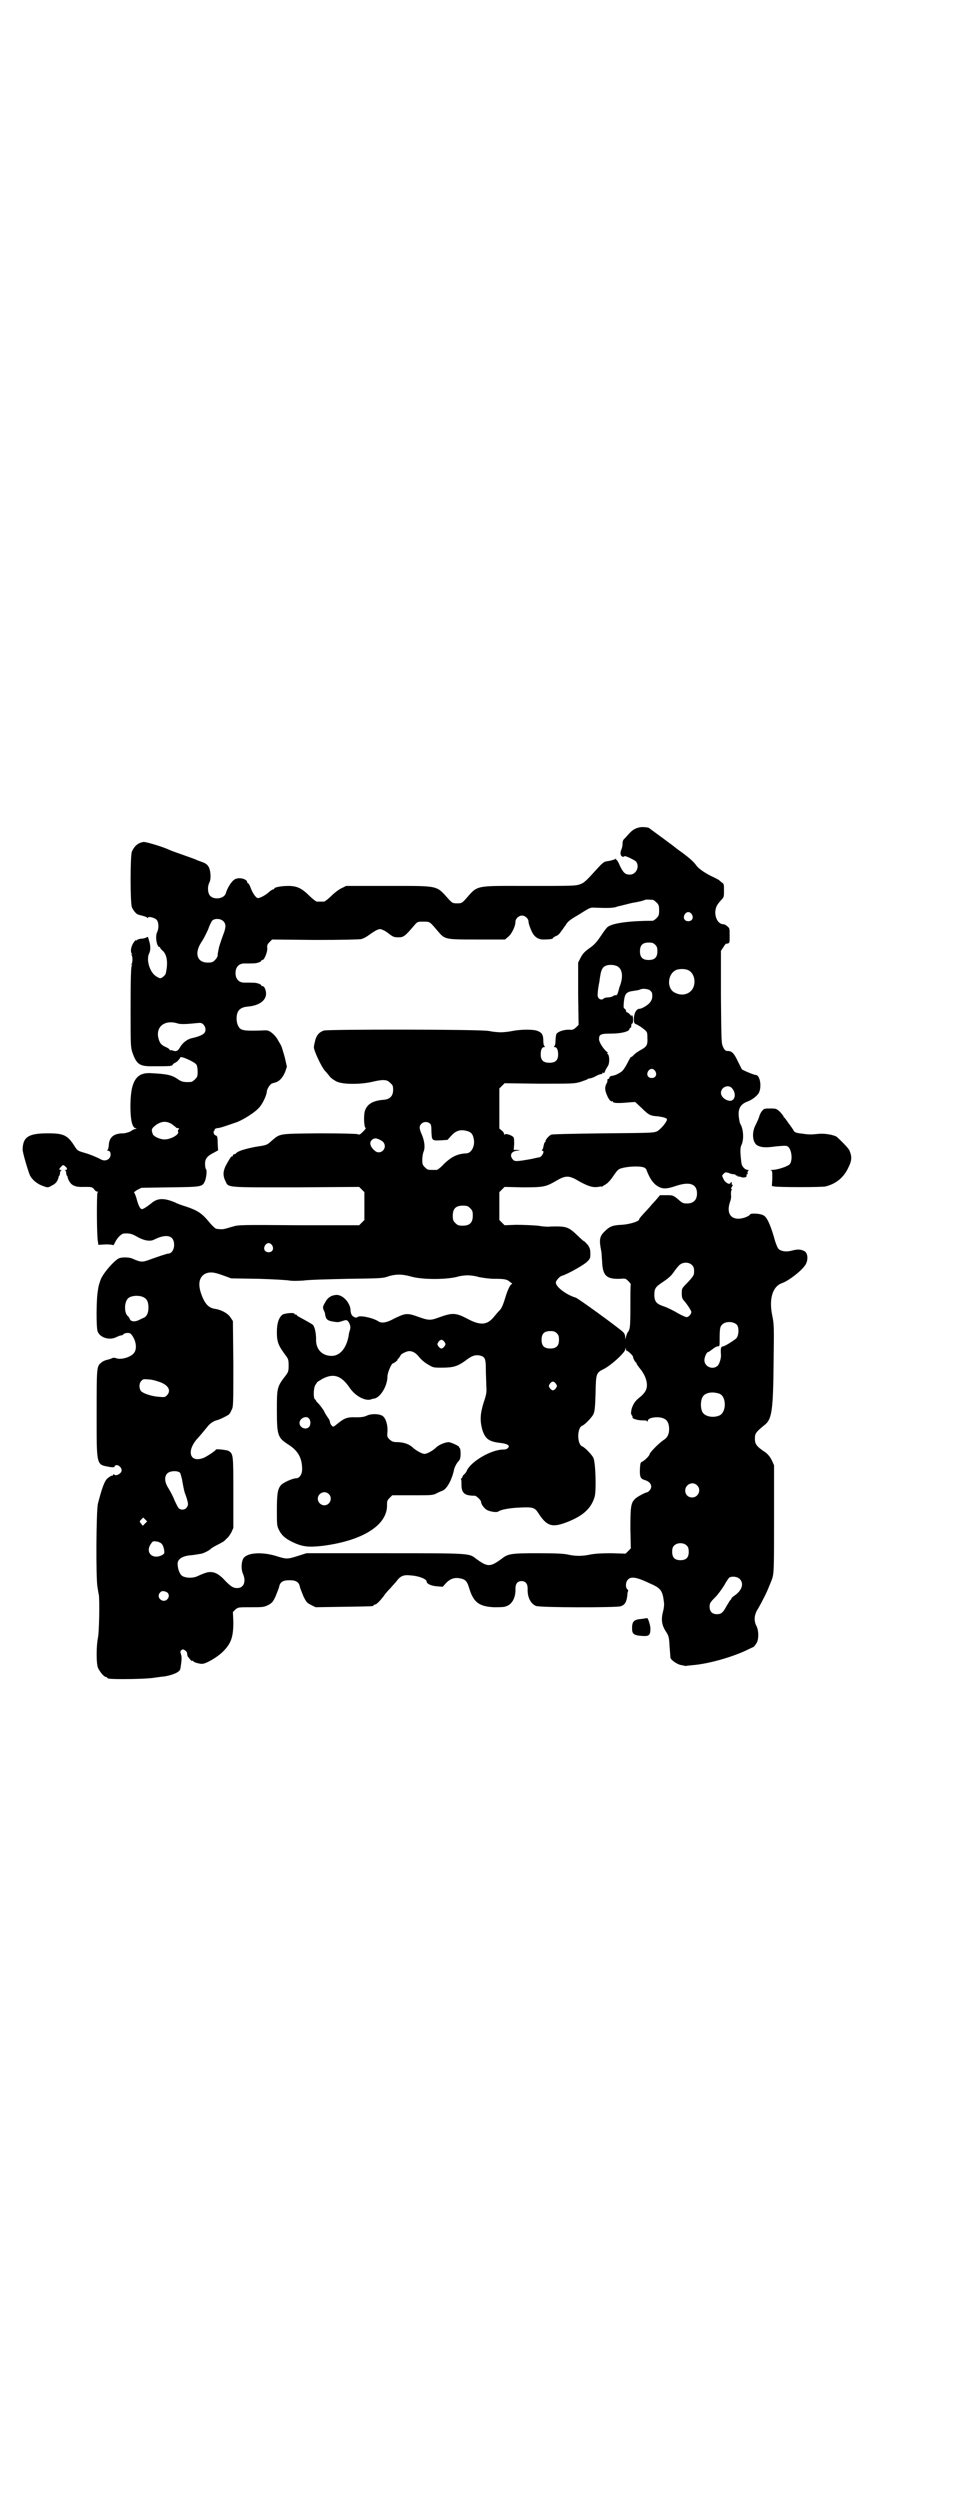 <?xml version="1.0" standalone="no"?>
<!DOCTYPE svg PUBLIC "-//W3C//DTD SVG 20010904//EN"
 "http://www.w3.org/TR/2001/REC-SVG-20010904/DTD/svg10.dtd">
<svg version="1.0" xmlns="http://www.w3.org/2000/svg"
 width="1106pt" height="2870pt" viewBox="0 0 1106 2870"
 preserveAspectRatio="xMidYMid meet">
<g transform="translate(0,2870) scale(0.5,-0.5)"
fill="#000000" stroke="none">
<path d="M1467 3840 c-9 -2 -16 -7 -23 -15 -3 -3 -7 -8 -9 -10 -4 -3 -5 -7 -5
-12 0 -4 -1 -10 -3 -14 -3 -8 -2 -14 3 -16 2 0 4 0 4 1 0 3 23 -8 27 -12 9
-12 0 -30 -14 -30 -11 0 -15 4 -23 20 -3 8 -7 14 -8 14 -1 0 -2 1 -1 2 1 1 -1
1 -3 -1 -3 -1 -9 -3 -15 -4 -9 -1 -11 -2 -23 -15 -30 -33 -32 -35 -44 -39 -9
-3 -25 -3 -114 -3 -129 0 -117 3 -148 -32 -7 -7 -8 -8 -18 -8 -10 0 -11 1 -18
8 -31 34 -20 32 -141 32 l-96 0 -10 -5 c-5 -2 -16 -10 -24 -18 -7 -7 -15 -13
-17 -13 -2 0 -6 0 -8 0 -2 0 -6 0 -8 0 -2 0 -10 6 -17 13 -18 18 -29 23 -49
23 -15 0 -32 -3 -32 -6 0 -1 -1 -2 -3 -2 -1 0 -6 -3 -9 -6 -9 -8 -21 -14 -26
-14 -4 1 -11 10 -16 23 -2 6 -5 11 -6 11 -1 0 -2 1 -2 2 0 8 -19 13 -29 7 -7
-4 -17 -20 -20 -31 -3 -13 -26 -17 -36 -7 -6 6 -7 21 -2 31 4 7 3 23 0 32 -3
8 -8 12 -17 15 -3 1 -8 3 -11 4 -3 2 -18 7 -32 12 -14 5 -28 10 -30 11 -17 8
-54 19 -61 19 -13 -2 -21 -9 -27 -22 -4 -10 -4 -118 0 -128 3 -7 10 -16 15
-17 15 -4 19 -5 20 -7 1 -1 2 -1 2 0 0 4 16 0 20 -5 5 -6 5 -20 1 -28 -5 -9
-1 -34 5 -34 1 0 2 -1 2 -2 0 -1 3 -5 7 -8 9 -10 11 -27 6 -50 0 -4 -9 -12
-13 -12 -1 0 -6 2 -10 5 -14 9 -23 38 -15 53 3 6 3 17 0 26 -3 12 -3 12 -6 10
-2 -1 -7 -3 -11 -3 -5 0 -10 -2 -11 -3 -3 -3 -4 -3 -2 0 1 2 0 1 -2 -1 -9 -9
-13 -25 -8 -31 2 -2 1 -2 -1 -1 -2 1 -3 1 0 -1 3 -4 3 -18 0 -22 -3 -2 -2 -2
0 -1 2 1 3 1 1 -1 -2 -2 -3 -27 -3 -95 0 -89 0 -92 4 -105 9 -26 16 -32 42
-32 49 0 48 0 51 4 2 2 4 4 5 4 3 0 12 10 12 12 0 5 33 -10 37 -16 2 -3 3 -9
3 -17 0 -10 -1 -12 -6 -17 -3 -3 -7 -6 -9 -6 -14 -1 -20 0 -27 4 -17 12 -26
14 -63 16 -24 2 -37 -6 -44 -28 -7 -20 -7 -74 -1 -89 2 -6 5 -9 7 -9 4 0 3 -1
0 -2 -2 0 -8 -3 -12 -6 -5 -2 -12 -4 -15 -4 -22 0 -32 -8 -34 -25 0 -7 -2 -13
-3 -13 -1 -1 -1 -2 1 -2 2 0 4 -1 5 -3 5 -13 -8 -24 -21 -17 -9 5 -26 12 -37
15 -17 5 -17 5 -24 16 -16 25 -25 29 -61 29 -44 0 -57 -8 -58 -36 -1 -6 13
-52 17 -61 6 -11 18 -20 30 -24 11 -4 11 -4 20 1 6 3 10 6 13 12 2 4 3 8 3 8
-1 0 -1 1 1 2 1 2 2 5 2 7 0 3 1 5 3 6 1 0 1 1 -1 1 -5 0 -5 2 1 8 4 4 4 4 9
0 5 -4 5 -8 1 -8 -3 0 -3 -1 -1 -1 1 -1 2 -3 2 -6 0 -2 1 -5 2 -7 2 -1 2 -2 1
-2 0 0 1 -4 3 -8 6 -12 15 -16 36 -15 16 0 17 0 22 -5 2 -4 6 -6 8 -6 2 0 2 0
0 -2 -2 -1 -2 -101 1 -113 l1 -7 17 1 c10 0 17 -1 17 -2 0 -1 2 2 4 6 5 11 15
21 21 21 13 1 19 -1 31 -8 14 -8 29 -11 38 -6 28 14 46 10 46 -12 0 -11 -6
-20 -13 -20 -3 0 -24 -7 -46 -15 -14 -5 -18 -5 -36 3 -8 4 -25 4 -32 1 -10 -5
-33 -30 -41 -47 -2 -5 -6 -16 -7 -26 -4 -21 -4 -83 -1 -94 5 -15 27 -22 43
-14 4 2 9 4 11 4 2 0 4 1 5 2 2 4 14 5 17 2 12 -12 16 -34 8 -44 -7 -10 -31
-17 -42 -12 -3 1 -6 1 -8 0 -2 -1 -7 -3 -12 -4 -5 -1 -11 -4 -14 -7 -10 -8
-10 -11 -10 -118 0 -121 -1 -115 30 -121 8 -1 11 -1 11 1 4 9 19 -2 16 -11 -2
-6 -12 -11 -16 -8 -2 2 -3 2 -3 0 0 -1 -1 -2 -3 -2 -2 0 -6 -3 -10 -6 -7 -6
-13 -23 -22 -58 -4 -14 -5 -173 -1 -192 1 -6 2 -14 3 -17 2 -12 1 -85 -2 -99
-4 -20 -4 -59 0 -69 4 -9 14 -21 18 -21 2 0 3 -1 3 -2 0 0 2 -2 5 -2 11 -2 86
-1 102 2 9 1 20 3 24 3 19 3 36 10 37 17 0 0 1 3 1 5 2 12 3 23 1 28 -2 6 -2
8 0 10 4 3 4 3 9 0 3 -2 5 -5 5 -8 0 -3 1 -7 3 -8 6 -8 7 -9 9 -8 1 1 2 0 2
-1 0 -2 13 -6 20 -6 9 0 33 14 46 26 21 20 26 35 26 70 l-1 23 6 6 c6 5 7 5
35 5 27 0 30 0 40 5 9 5 11 7 17 20 3 8 7 17 8 21 2 12 9 16 24 16 15 0 22 -4
24 -16 1 -4 5 -13 8 -21 7 -14 8 -15 18 -20 l10 -5 64 1 c67 1 69 1 69 3 0 1
1 2 3 2 4 0 13 10 20 19 3 5 10 13 16 19 5 6 12 13 14 16 9 12 16 15 33 13 17
-1 36 -8 36 -14 0 -5 10 -10 24 -11 l13 -1 8 9 c10 10 20 13 33 10 11 -2 15
-7 19 -20 10 -34 22 -44 57 -46 12 0 24 0 28 2 14 4 23 20 22 41 0 11 5 17 14
17 9 0 14 -6 14 -17 -1 -20 7 -35 19 -40 9 -4 180 -4 194 -1 10 3 14 9 16 25
0 5 1 10 2 10 0 1 0 3 -2 4 -5 5 -4 18 2 23 7 7 20 5 49 -9 26 -11 30 -17 33
-43 1 -6 0 -14 -2 -22 -5 -19 -3 -32 8 -48 5 -8 6 -12 7 -32 1 -13 2 -24 2
-26 1 -5 16 -16 26 -17 5 -1 9 -2 10 -2 1 1 7 1 15 2 36 3 85 17 119 32 10 5
19 9 19 9 2 0 6 5 9 10 5 8 5 28 0 38 -7 13 -6 27 4 42 8 14 20 37 25 51 2 4
4 10 5 12 6 15 6 21 6 142 l0 123 -5 11 c-4 8 -8 13 -14 18 -21 14 -25 19 -25
32 0 12 2 15 23 32 16 13 19 33 20 145 1 81 1 85 -3 105 -8 38 0 67 22 75 15
5 45 28 54 42 7 11 6 28 -3 32 -9 4 -15 4 -27 1 -14 -4 -26 -2 -32 4 -2 2 -7
14 -10 26 -9 31 -17 48 -25 51 -7 4 -28 5 -30 2 -3 -5 -17 -10 -27 -10 -20 0
-27 16 -19 39 2 5 3 12 2 15 0 4 0 9 1 11 2 2 1 3 0 3 -1 0 -1 2 1 5 2 3 3 5
1 5 -1 0 -2 1 -1 3 0 2 0 3 -1 3 -1 0 -2 -1 -2 -2 -2 -5 -13 1 -16 9 -4 8 -4
8 0 12 4 4 5 4 12 2 4 -2 9 -3 12 -3 2 0 4 -1 4 -2 0 -1 1 -2 2 -1 1 1 2 0 2
-1 0 -2 1 -2 1 -1 1 0 4 0 6 -1 7 -3 15 -1 14 3 -1 2 0 3 1 3 1 0 2 1 1 3 0 1
0 4 2 5 1 1 1 2 -1 2 -7 0 -14 8 -15 16 -3 25 -3 35 0 41 6 12 5 35 -2 48 -2
2 -3 10 -4 17 -2 19 4 29 20 35 11 4 24 14 27 22 6 15 1 39 -8 39 -4 0 -28 10
-32 13 -1 2 -5 10 -9 18 -9 19 -14 24 -23 24 -5 0 -7 1 -11 9 -4 9 -4 10 -5
115 l0 106 6 9 c3 5 6 8 6 8 0 -1 2 -1 4 0 4 1 4 3 4 18 0 16 0 17 -5 21 -3 3
-7 5 -9 5 -11 0 -19 12 -19 28 1 11 3 16 13 27 7 7 7 8 7 22 0 14 0 16 -5 19
-3 2 -6 5 -7 6 -1 0 -7 4 -14 7 -17 8 -31 18 -36 24 -8 11 -15 17 -32 30 -3 2
-14 10 -24 18 -28 21 -52 38 -54 40 -4 2 -18 3 -24 1z m33 -166 c1 0 5 -3 8
-6 5 -5 6 -7 6 -18 0 -11 -1 -13 -6 -18 -3 -3 -7 -6 -9 -6 -51 0 -91 -5 -103
-14 -3 -2 -10 -12 -16 -21 -8 -12 -14 -19 -22 -25 -17 -12 -19 -15 -25 -26
l-5 -10 0 -71 1 -72 -6 -6 c-6 -5 -8 -6 -16 -5 -12 0 -25 -4 -29 -10 -1 -3 -2
-10 -2 -16 0 -6 -1 -11 -3 -12 -1 -1 -1 -2 1 -2 5 0 8 -6 8 -17 0 -13 -6 -19
-20 -19 -14 0 -20 6 -20 19 0 11 3 17 8 17 2 0 2 1 1 2 -2 1 -3 6 -3 12 0 14
-3 19 -13 23 -9 4 -37 4 -58 0 -9 -2 -21 -3 -27 -3 -6 0 -18 1 -27 3 -21 4
-368 4 -379 1 -12 -4 -18 -12 -21 -27 -1 -4 -2 -9 -2 -11 -1 -6 17 -45 25 -54
3 -3 8 -9 11 -13 3 -4 10 -9 16 -12 14 -7 54 -7 81 -1 25 6 35 6 42 -2 6 -5 7
-7 7 -16 0 -14 -7 -22 -22 -23 -25 -2 -38 -10 -43 -26 -3 -11 -2 -37 2 -39 1
0 -1 -3 -6 -8 -7 -7 -9 -8 -12 -6 -3 1 -33 2 -89 2 -95 -1 -89 0 -110 -18 -10
-9 -10 -9 -36 -13 -21 -4 -39 -9 -44 -14 -1 -2 -4 -3 -5 -3 -1 0 -3 -1 -3 -3
-1 -2 -2 -3 -3 -2 -1 0 -5 -6 -10 -15 -10 -17 -11 -28 -4 -42 7 -15 0 -14 162
-14 l145 1 6 -6 6 -6 0 -32 0 -32 -6 -6 -6 -6 -138 0 c-132 1 -139 1 -152 -3
-8 -2 -16 -5 -18 -5 -5 -2 -16 -1 -21 0 -2 1 -10 8 -17 17 -15 18 -25 25 -52
34 -10 3 -21 7 -24 9 -26 11 -41 11 -56 -2 -10 -8 -18 -13 -21 -13 -4 0 -8 8
-12 23 -2 8 -5 14 -6 15 -1 0 2 3 7 6 l10 5 66 1 c73 1 74 1 80 15 3 8 5 24 2
27 -1 1 -2 6 -2 12 0 12 5 18 21 26 l9 5 -1 16 c0 14 -1 17 -4 18 -5 1 -7 9
-4 11 1 1 2 2 1 3 0 1 2 2 6 3 6 0 17 4 46 14 17 7 42 23 51 34 8 9 16 27 17
36 0 6 8 18 13 19 1 0 4 1 7 2 8 2 16 10 22 24 l4 12 -5 22 c-8 27 -6 23 -15
38 -4 8 -10 14 -15 18 -8 6 -10 6 -26 5 -39 -1 -46 0 -51 11 -4 7 -5 22 -1 31
3 7 10 12 23 13 24 2 40 12 42 27 1 8 -3 20 -8 20 -2 0 -3 1 -3 2 0 1 -3 3 -7
4 -6 2 -9 2 -32 2 -12 0 -20 8 -20 22 0 14 8 22 20 22 23 0 26 0 32 2 4 1 7 3
7 4 0 1 1 2 3 2 4 0 11 17 11 26 -1 7 0 10 5 15 l6 6 99 -1 c63 0 101 1 106 2
4 1 12 5 17 9 20 14 25 16 32 12 4 -1 11 -6 16 -10 8 -6 11 -7 20 -7 12 0 15
2 37 28 7 8 7 8 21 8 15 0 14 0 32 -21 17 -20 16 -20 90 -20 l65 0 7 6 c8 6
17 24 17 35 0 7 8 14 15 14 7 0 15 -7 15 -14 0 -3 2 -10 5 -17 6 -16 15 -24
29 -24 13 0 22 1 22 3 0 1 3 3 7 5 4 1 8 5 10 8 2 3 5 7 6 8 1 2 4 6 7 10 3 6
10 12 26 21 29 18 29 19 41 18 31 -1 43 -1 52 3 6 1 20 5 33 8 13 2 25 5 27 6
4 2 7 2 21 1z m89 -33 c5 -8 1 -16 -8 -16 -9 0 -13 8 -8 16 2 3 5 5 8 5 3 0 6
-2 8 -5z m-1076 -16 c7 -7 6 -15 -1 -33 -3 -8 -7 -20 -9 -27 -3 -15 -3 -14 -3
-19 0 -2 -3 -7 -6 -10 -5 -5 -7 -6 -17 -6 -24 0 -31 21 -15 46 5 7 12 21 16
30 3 9 8 19 10 21 7 5 19 4 25 -2z m992 -54 c4 -4 5 -7 5 -15 0 -14 -6 -20
-20 -20 -14 0 -20 6 -20 20 0 14 6 20 20 20 8 0 11 -1 15 -5z m-86 -50 c11 -7
13 -25 4 -47 -2 -8 -4 -14 -4 -14 0 -1 -1 -2 -2 -4 -2 -1 -3 -2 -3 -1 0 1 -3
0 -6 -2 -3 -2 -9 -3 -12 -3 -4 0 -8 -1 -10 -3 -4 -4 -12 -1 -13 6 -1 3 1 21 4
34 0 2 1 9 2 14 2 12 5 19 13 22 7 3 21 2 27 -2z m161 -8 c12 -5 18 -21 14
-36 -5 -18 -25 -26 -44 -16 -19 9 -17 43 3 52 7 3 20 3 27 0z m-88 -46 c3 -2
6 -6 6 -8 1 -8 0 -14 -4 -19 -3 -6 -19 -16 -25 -16 -7 0 -13 -10 -13 -24 0 -7
1 -10 4 -11 3 -1 8 -4 14 -8 13 -10 13 -10 13 -23 1 -17 -1 -21 -16 -29 -7 -4
-14 -9 -16 -12 -3 -3 -5 -4 -6 -4 0 1 -4 -6 -8 -14 -4 -8 -10 -17 -13 -19 -8
-6 -18 -10 -23 -10 -3 -1 -5 -2 -5 -3 0 -2 -1 -4 -3 -4 -2 -1 -2 -2 -2 -3 1
-1 0 -5 -2 -8 -4 -8 -4 -14 1 -26 4 -10 10 -17 12 -14 0 1 1 0 2 -2 2 -3 15
-3 36 -1 l15 1 15 -14 c16 -16 20 -18 38 -19 13 -2 20 -4 20 -7 0 -6 -14 -22
-22 -27 -9 -4 -10 -4 -124 -5 -82 -1 -117 -2 -120 -3 -6 -3 -14 -13 -13 -15 1
-1 0 -2 -1 -2 -1 0 -2 -3 -3 -7 -1 -5 -2 -9 -3 -10 -2 -2 -2 -3 0 -3 6 0 -1
-14 -7 -15 -1 0 -10 -2 -19 -4 -34 -6 -38 -6 -42 -1 -8 9 -4 18 8 20 l9 1 -7
1 -8 0 1 13 c0 6 0 13 -1 15 -2 5 -19 11 -21 7 0 -1 -1 -1 -1 1 0 2 -2 6 -5 8
l-6 5 0 46 0 46 6 6 6 6 80 -1 c78 0 80 0 94 4 8 3 15 5 16 6 1 1 3 2 5 2 2 0
9 2 14 5 5 3 11 5 13 5 2 0 3 1 3 3 0 1 0 1 2 0 1 -2 2 -1 4 4 1 3 4 8 6 11 5
7 4 25 0 28 -3 2 -3 2 0 2 1 0 0 2 -3 4 -7 6 -17 21 -17 28 0 11 3 13 28 13
24 0 42 5 42 11 0 1 1 2 2 2 1 0 2 2 2 5 0 3 1 5 2 5 3 0 3 17 0 19 -2 1 -2 1
-1 -1 1 -2 -1 -1 -4 3 -3 3 -6 5 -7 5 -1 0 -2 1 -2 3 0 1 -1 4 -3 5 -3 1 -3 4
-2 16 2 19 6 23 22 25 7 1 13 2 15 3 5 3 16 2 22 -1z m-1083 -77 c7 -2 24 -1
42 1 10 1 12 1 16 -3 6 -6 7 -16 1 -21 -4 -4 -16 -8 -25 -10 -12 -2 -22 -10
-28 -19 -6 -11 -10 -13 -18 -10 -2 1 -5 1 -6 1 0 -1 -1 -1 -1 0 0 2 -4 5 -9 7
-11 5 -14 9 -17 20 -7 27 15 44 45 34z m1096 -109 c5 -8 1 -16 -8 -16 -9 0
-13 8 -8 16 2 3 5 5 8 5 3 0 6 -2 8 -5z m176 -39 c12 -13 7 -32 -7 -29 -10 2
-18 10 -18 18 0 13 17 20 25 11z m-1286 -83 c5 -4 9 -7 9 -7 0 -1 2 -2 4 -2 4
0 4 -1 2 -3 -1 -2 -2 -4 -1 -5 4 -6 -16 -18 -31 -18 -11 0 -25 7 -27 12 -4 11
-3 13 7 21 13 9 24 10 37 2z m592 2 c3 -2 4 -5 4 -19 1 -21 1 -21 22 -20 l15
1 9 10 c10 11 20 14 33 11 11 -2 16 -7 18 -18 4 -16 -5 -34 -17 -34 -21 -1
-34 -8 -51 -24 -7 -8 -15 -14 -17 -14 -2 0 -6 0 -9 0 -11 0 -12 0 -18 6 -5 5
-6 7 -6 17 0 6 1 14 3 19 4 9 2 25 -4 39 -3 6 -5 13 -5 16 0 11 14 17 23 10z
m-106 -44 c10 -14 -8 -30 -20 -19 -12 10 -14 21 -4 27 5 2 7 2 14 -1 4 -2 9
-5 10 -7z m601 -59 c2 -2 4 -4 3 -4 0 0 2 -6 6 -14 5 -10 10 -16 16 -21 13 -9
21 -10 45 -2 32 11 49 5 49 -17 0 -15 -8 -23 -23 -23 -9 0 -11 1 -21 10 -11 9
-12 9 -26 9 l-15 0 -11 -13 c-7 -7 -14 -16 -17 -19 -16 -17 -20 -22 -20 -24 0
-4 -22 -11 -40 -12 -22 -1 -28 -4 -40 -16 -11 -11 -12 -19 -7 -44 1 -3 1 -13
2 -23 1 -34 10 -42 41 -41 12 1 13 1 19 -5 4 -4 6 -7 6 -8 -1 0 -1 -23 -1 -50
0 -47 -1 -50 -4 -57 -3 -3 -5 -9 -6 -13 l-2 -6 0 6 c0 4 -2 8 -5 11 -12 11
-104 78 -109 79 -21 6 -48 26 -45 36 2 5 9 13 14 14 13 4 45 22 55 30 10 9 10
10 10 21 0 9 -1 13 -6 20 -4 4 -7 8 -8 8 -1 0 -8 6 -15 13 -22 21 -26 22 -64
21 -3 -1 -16 0 -28 2 -12 1 -34 2 -49 2 l-27 -1 -6 6 -6 6 0 32 0 32 6 6 6 6
41 -1 c48 0 53 1 76 14 23 14 31 14 54 0 20 -11 31 -15 44 -13 5 1 9 1 10 1 1
0 1 1 2 2 1 0 4 2 7 4 3 2 10 9 15 17 12 17 12 17 24 20 18 4 45 4 50 -1z
m-402 -92 c5 -5 6 -7 6 -17 0 -16 -7 -23 -23 -23 -10 0 -12 1 -17 6 -5 5 -6 7
-6 17 0 16 7 23 23 23 10 0 12 -1 17 -6z m-455 -85 c5 -8 1 -16 -8 -16 -9 0
-13 8 -8 16 2 3 5 5 8 5 3 0 6 -2 8 -5z m965 -46 c4 -4 5 -9 4 -19 0 -4 -5
-10 -14 -20 -14 -14 -14 -14 -14 -25 0 -9 1 -12 4 -16 6 -6 18 -24 18 -27 0
-5 -6 -12 -11 -12 -2 0 -11 4 -20 9 -8 5 -22 12 -30 15 -19 6 -23 11 -24 25 0
17 2 20 20 32 12 8 19 14 25 23 4 6 10 13 12 15 8 8 23 8 30 0z m-1078 -23
l19 -7 63 -1 c35 -1 67 -3 71 -4 6 -1 15 -1 32 0 13 2 60 3 103 4 74 1 80 1
93 6 18 5 30 5 52 -1 25 -7 76 -7 103 -1 9 3 21 4 26 4 5 0 17 -1 26 -4 11 -2
24 -4 36 -4 21 0 28 -1 34 -6 2 -2 5 -4 6 -4 1 0 0 -2 -3 -4 -3 -4 -7 -12 -12
-28 -5 -17 -9 -26 -13 -30 -4 -4 -10 -11 -14 -16 -15 -18 -30 -19 -56 -6 -30
16 -37 17 -68 6 -21 -8 -25 -8 -50 1 -25 9 -29 8 -54 -4 -18 -10 -30 -12 -38
-6 -13 8 -43 14 -47 9 -3 -3 -12 1 -14 7 -1 2 -2 7 -2 12 -3 17 -19 33 -33 32
-12 -1 -20 -7 -25 -17 -6 -10 -6 -12 -3 -19 2 -3 3 -8 3 -10 2 -10 5 -13 17
-15 11 -2 14 -2 22 1 10 3 10 3 14 -1 4 -6 6 -12 4 -19 -1 -3 -3 -9 -3 -13 -5
-29 -20 -47 -39 -47 -23 0 -37 16 -36 39 0 14 -3 27 -7 32 -2 2 -11 7 -20 12
-9 5 -17 9 -17 10 0 1 -1 2 -3 2 -2 0 -3 1 -3 2 0 3 -24 1 -28 -3 -8 -7 -12
-20 -12 -39 0 -23 3 -31 21 -55 5 -7 6 -9 6 -22 0 -13 -1 -15 -6 -22 -21 -27
-21 -29 -21 -81 0 -58 2 -63 27 -79 22 -14 31 -31 31 -56 0 -12 -6 -21 -14
-21 -7 0 -28 -9 -34 -15 -8 -9 -10 -19 -10 -58 0 -34 0 -36 5 -46 6 -12 14
-19 30 -27 23 -11 36 -13 71 -9 92 12 149 48 147 95 0 8 1 10 6 15 l6 6 46 0
c43 0 47 0 55 4 5 3 11 5 13 6 11 3 23 25 28 49 1 5 6 15 10 19 4 4 5 8 5 18
0 8 -1 13 -3 13 -1 0 -1 1 0 1 2 2 -17 11 -24 12 -8 0 -24 -6 -31 -14 -7 -6
-19 -13 -25 -13 -5 0 -18 7 -25 13 -9 9 -20 13 -35 14 -12 0 -14 1 -20 6 -6 6
-6 7 -5 18 1 16 -4 31 -11 36 -7 5 -25 6 -36 1 -6 -3 -13 -4 -25 -4 -20 1 -27
-2 -42 -14 -10 -8 -10 -9 -14 -5 -2 2 -4 6 -4 8 0 2 -2 7 -4 9 -2 3 -7 10 -10
17 -4 6 -9 13 -12 16 -3 3 -6 6 -6 7 0 1 -1 2 -2 3 -5 1 -4 29 1 34 1 2 3 4 3
5 0 1 6 4 12 8 26 14 44 8 63 -20 13 -19 35 -31 49 -27 2 1 6 2 8 2 14 3 30
29 30 51 0 8 9 30 13 30 2 0 12 8 10 8 -1 0 1 2 3 4 2 3 4 5 4 6 0 3 14 10 20
10 9 0 16 -5 24 -15 3 -4 11 -11 18 -15 13 -8 13 -8 33 -8 26 0 36 3 54 16 14
11 22 14 33 12 12 -3 14 -7 14 -32 0 -11 1 -28 1 -37 1 -15 1 -18 -6 -39 -8
-26 -9 -41 -3 -63 7 -21 15 -27 43 -30 15 -2 21 -6 16 -11 -2 -3 -6 -4 -11 -4
-27 0 -72 -26 -83 -47 -1 -3 -4 -8 -7 -10 -2 -2 -4 -5 -4 -6 0 -2 -1 -3 -2 -3
-1 0 -2 -1 -1 -2 1 -1 1 -7 1 -13 0 -15 5 -22 17 -24 5 -1 11 -1 13 -1 3 1 15
-10 15 -14 0 -6 8 -16 14 -19 8 -4 23 -6 26 -3 6 4 24 8 53 9 25 1 30 0 38
-12 19 -30 31 -34 60 -24 42 15 62 33 70 61 4 15 2 79 -3 89 -4 8 -20 24 -25
26 -13 4 -13 44 0 48 5 2 21 18 25 26 3 7 4 14 5 48 1 47 1 47 21 57 16 9 44
34 47 43 1 5 2 5 2 1 0 -2 1 -4 1 -3 2 1 15 -11 15 -14 0 -3 5 -13 7 -13 0 0
1 -1 1 -2 0 -1 3 -6 8 -12 10 -12 16 -26 16 -38 0 -10 -4 -17 -14 -26 -12 -9
-17 -16 -21 -28 -2 -9 -2 -12 0 -15 2 -2 2 -4 2 -5 -2 -3 12 -7 22 -7 5 0 11
0 11 -2 1 -1 2 -1 2 1 0 8 26 11 37 5 8 -3 12 -12 12 -24 0 -12 -4 -20 -14
-26 -10 -7 -31 -28 -31 -32 0 -3 -11 -14 -17 -17 -4 -1 -4 -4 -5 -14 -1 -21 1
-25 11 -28 14 -4 19 -15 11 -24 -2 -2 -4 -4 -5 -4 -4 0 -25 -11 -29 -16 -9 -9
-10 -19 -10 -68 l1 -45 -6 -6 -6 -6 -33 1 c-24 0 -37 -1 -48 -3 -18 -4 -35 -4
-52 0 -9 2 -28 3 -68 3 -62 0 -69 -1 -84 -13 -26 -19 -32 -19 -58 0 -17 13
-10 13 -209 13 l-181 0 -19 -6 c-25 -8 -27 -8 -52 0 -34 10 -69 7 -75 -8 -4
-9 -4 -24 0 -33 8 -18 2 -33 -13 -33 -9 0 -14 3 -27 16 -16 18 -28 23 -42 20
-7 -2 -10 -3 -23 -9 -11 -5 -29 -4 -36 2 -5 5 -9 16 -9 27 0 10 10 17 27 19
12 1 16 2 28 4 5 1 19 8 21 11 1 1 7 5 15 9 8 4 15 8 16 9 1 1 4 4 6 6 3 2 7
8 10 13 l5 11 0 81 c0 87 0 89 -11 96 -4 2 -29 5 -29 3 0 -2 -19 -15 -28 -19
-33 -13 -41 17 -12 47 8 9 11 13 21 25 5 7 15 13 20 14 6 1 24 10 28 13 2 1 5
6 7 11 4 7 4 12 4 106 l-1 98 -6 9 c-6 9 -21 17 -35 19 -15 2 -24 12 -32 35
-8 23 -4 39 10 46 10 4 18 4 40 -4z m-181 -51 c7 -4 10 -11 10 -23 0 -13 -4
-21 -12 -24 -3 -1 -8 -4 -13 -6 -8 -3 -16 -2 -18 4 0 1 -2 4 -4 6 -9 7 -9 32
0 41 7 7 27 8 37 2z m1362 -63 c5 -7 4 -25 -2 -31 -6 -5 -26 -18 -30 -18 -5
-1 -6 -3 -5 -19 1 -8 -4 -23 -8 -26 -12 -10 -30 -1 -30 13 0 7 5 19 9 19 1 0
5 3 9 6 5 4 10 7 13 7 4 0 4 1 4 14 0 26 1 31 5 35 7 9 27 9 35 0z m-414 -19
c4 -4 5 -7 5 -15 0 -14 -6 -20 -20 -20 -14 0 -20 6 -20 20 0 14 6 20 20 20 8
0 11 -1 15 -5z m-258 -20 c3 -5 3 -5 0 -10 -2 -3 -5 -5 -7 -5 -2 0 -5 2 -7 5
-3 5 -3 5 0 10 2 3 5 5 7 5 2 0 5 -2 7 -5z m-654 -92 c20 -7 27 -20 16 -31 -4
-4 -6 -4 -17 -3 -18 1 -37 8 -42 13 -5 7 -5 18 1 24 4 4 5 4 16 3 7 0 18 -3
26 -6z m910 -4 c3 -5 3 -5 0 -10 -2 -3 -5 -5 -7 -5 -2 0 -5 2 -7 5 -3 5 -3 5
0 10 2 3 5 5 7 5 2 0 5 -2 7 -5z m376 -23 c16 -7 16 -43 -1 -50 -15 -6 -34 -2
-39 9 -4 8 -4 24 0 32 5 12 23 15 40 9z m-943 -57 c4 -5 4 -14 0 -19 -7 -8
-22 -2 -22 9 0 11 16 18 22 10z m-296 -125 c1 -3 4 -12 5 -20 4 -21 4 -22 9
-35 5 -16 5 -19 0 -25 -4 -5 -13 -5 -17 -1 -2 1 -6 10 -10 18 -3 9 -10 21 -14
28 -9 14 -10 26 -3 34 7 7 26 7 30 1z m1187 -28 c11 -10 3 -28 -11 -28 -9 0
-16 6 -16 16 0 14 17 22 27 12z m-846 -20 c10 -9 3 -26 -10 -26 -8 0 -15 7
-15 15 0 13 16 20 25 11z m-422 -68 l-5 -5 -4 5 c-4 5 -4 5 1 10 l4 4 4 -4 5
-5 -5 -5z m38 -46 c3 -3 5 -9 6 -14 1 -9 1 -9 -6 -13 -22 -10 -38 8 -24 27 4
6 5 6 12 5 4 0 10 -3 12 -5z m1207 -5 c3 -3 4 -7 4 -14 0 -13 -6 -19 -19 -19
-13 0 -19 6 -19 19 0 7 1 11 4 14 7 8 23 8 30 0z m121 -76 c10 -10 6 -25 -10
-37 -5 -3 -9 -7 -9 -8 0 -1 -1 -3 -3 -4 -1 -2 -5 -8 -8 -13 -8 -15 -12 -19
-22 -19 -11 0 -17 6 -17 17 0 8 1 10 13 22 7 7 16 20 21 28 4 8 10 16 11 17 7
4 19 2 24 -3z m-1315 -31 c5 -4 5 -11 0 -16 -10 -10 -27 5 -16 16 3 4 9 4 16
0z"/>
<path d="M1751 3190 c-3 -3 -5 -8 -6 -10 -2 -7 -4 -12 -10 -24 -9 -18 -6 -40
5 -46 10 -5 21 -5 42 -2 11 1 22 2 25 1 11 -3 15 -32 7 -42 -5 -5 -28 -13 -41
-13 -3 0 -5 -1 -2 -1 3 -1 3 -3 3 -19 l-1 -17 6 -1 c10 -2 107 -2 117 0 24 6
42 20 53 44 8 16 8 25 2 39 -3 6 -19 22 -29 31 -6 4 -25 8 -40 7 -18 -2 -25
-2 -37 0 -18 2 -20 3 -23 9 -2 3 -3 5 -4 6 -1 1 -4 6 -8 11 -4 6 -8 11 -8 11
-1 0 -2 1 -2 2 0 2 -4 6 -8 11 -9 8 -9 8 -23 8 -12 0 -14 0 -18 -5z"/>
<path d="M1486 2025 c-1 0 -6 -1 -13 -2 -17 -1 -22 -6 -21 -24 0 -11 6 -14 24
-15 15 -1 18 2 18 17 0 8 -6 26 -8 24z"/>
</g>
</svg>
